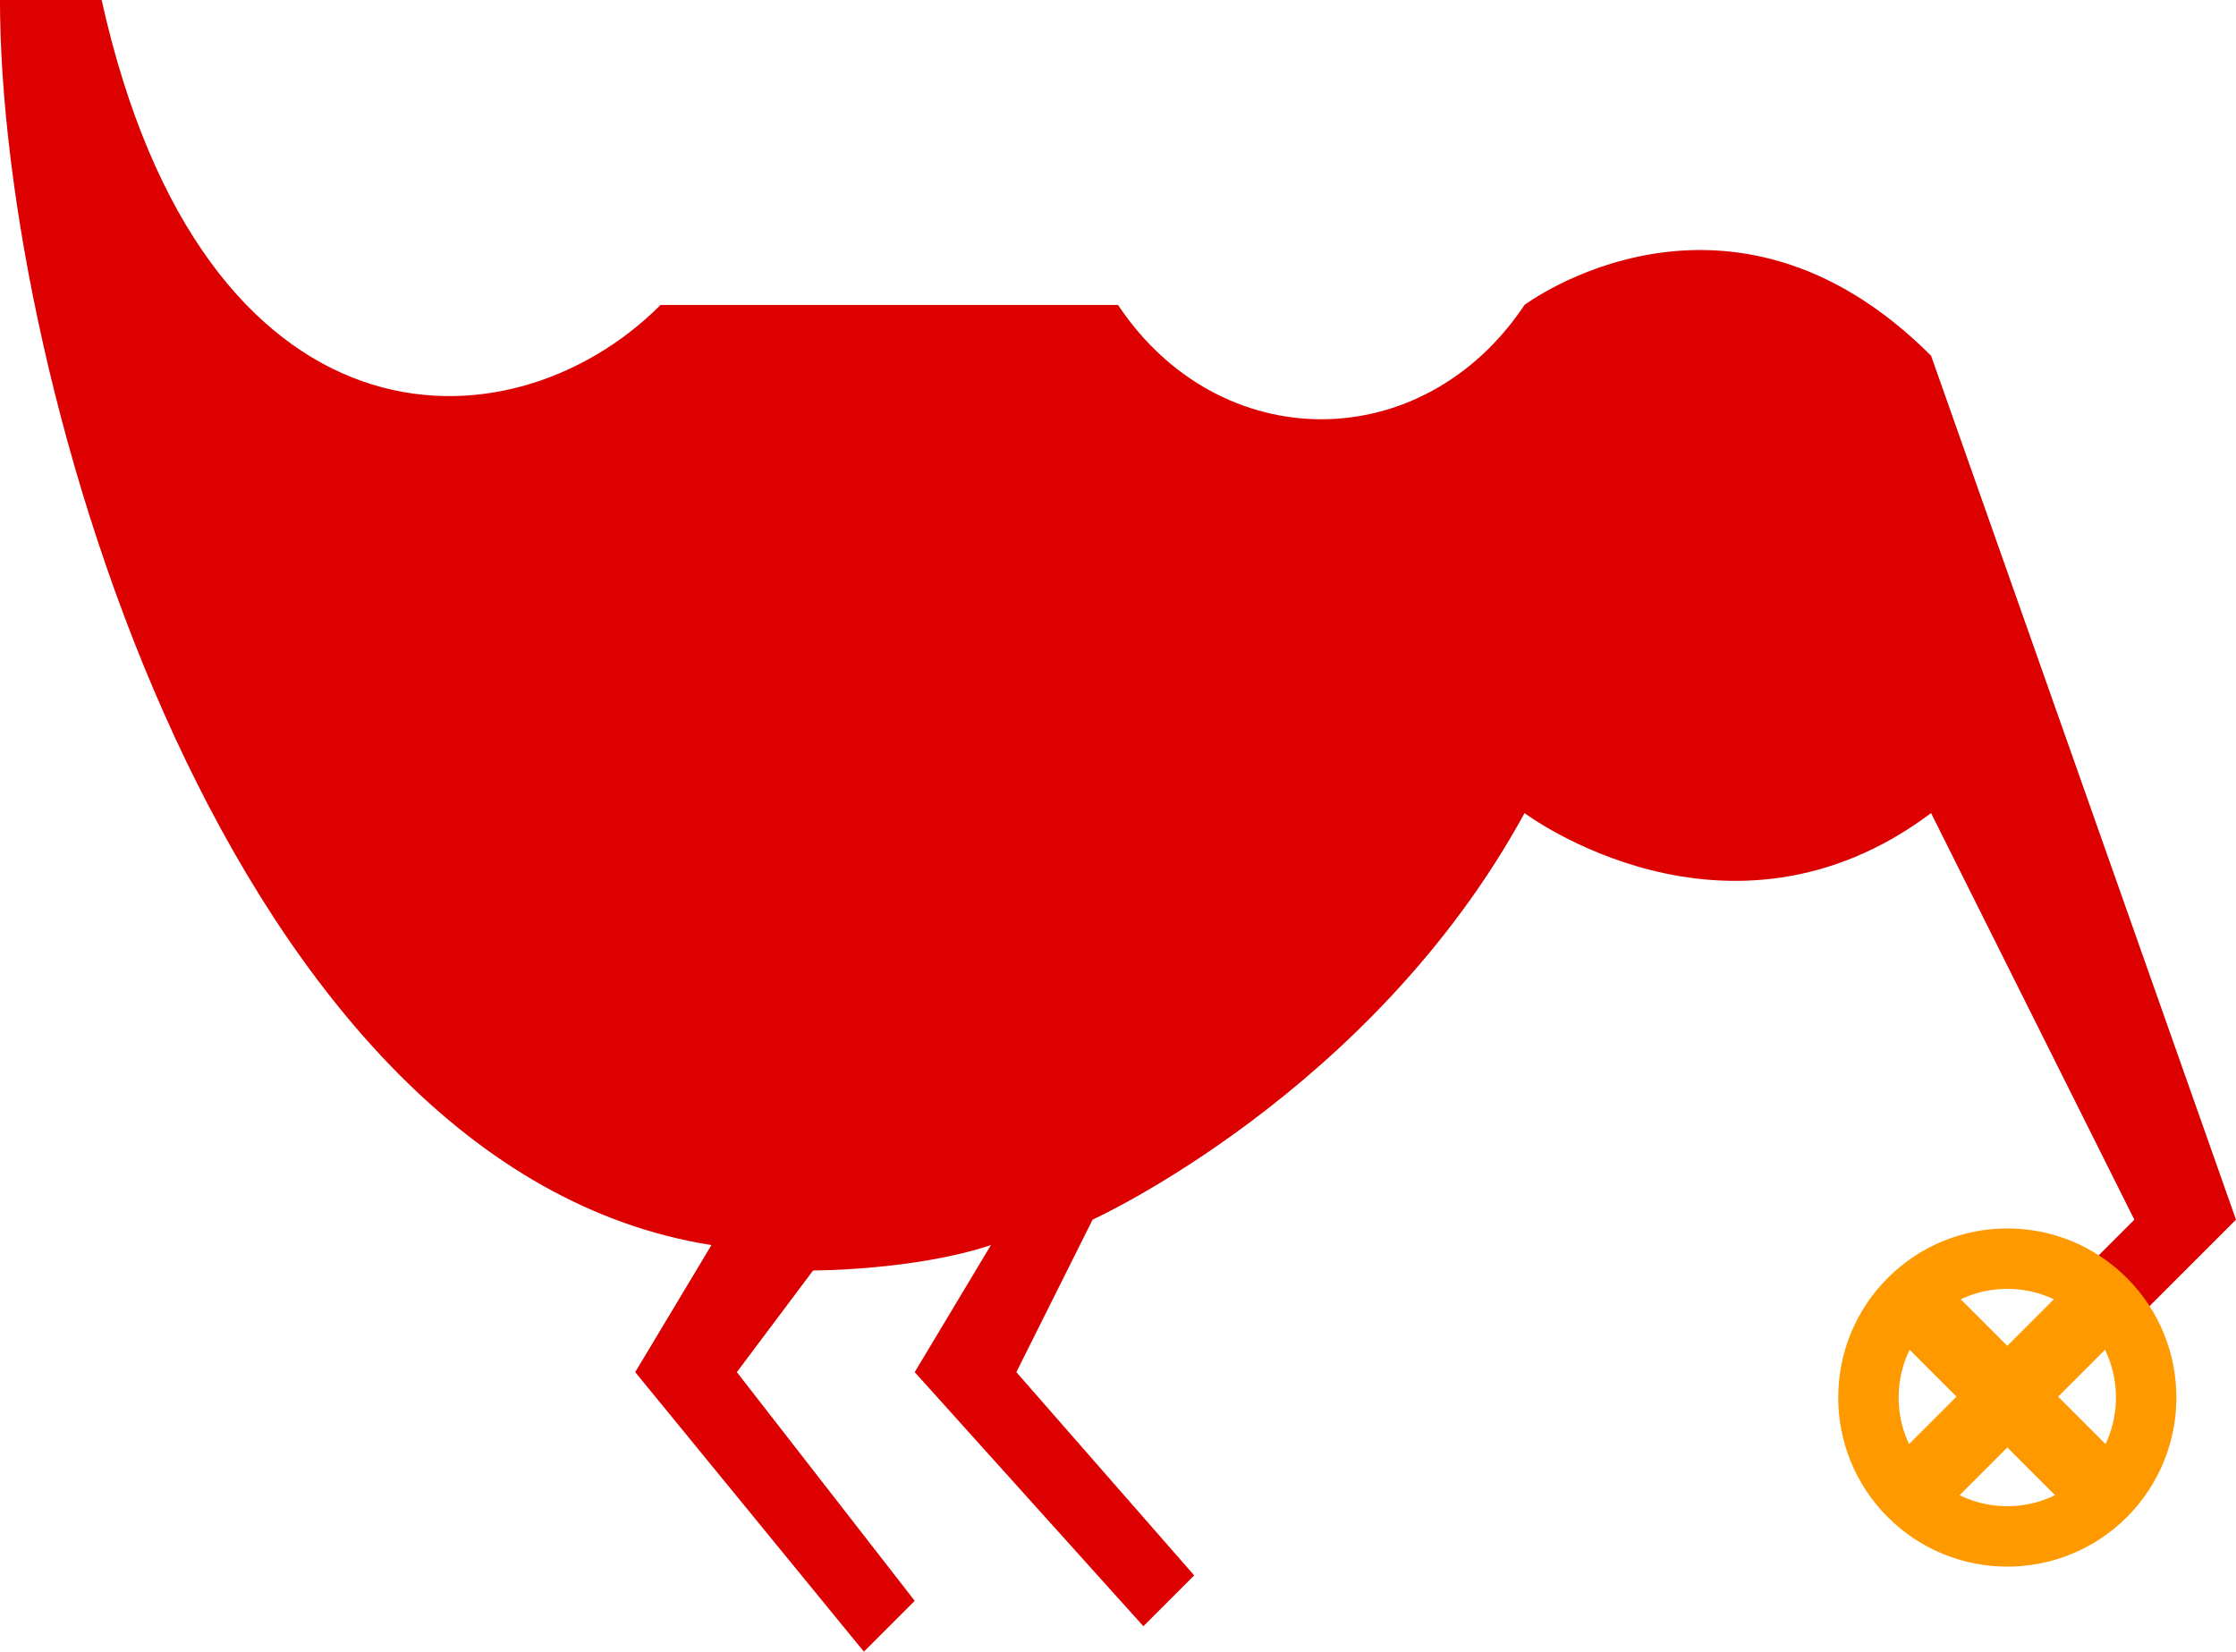 <?xml version="1.0" encoding="UTF-8" standalone="no"?>
<!-- Created with Inkscape (http://www.inkscape.org/) -->

<svg
   width="116.417mm"
   height="85.99mm"
   viewBox="0 0 116.417 85.99"
   version="1.1"
   id="svg5"
   inkscape:version="1.1 (c4e8f9e, 2021-05-24)"
   sodipodi:docname="icon.svg"
   inkscape:export-filename="/Users/ketiboldiais/Downloads/icon.png"
   inkscape:export-xdpi="96"
   inkscape:export-ydpi="96"
   xmlns:inkscape="http://www.inkscape.org/namespaces/inkscape"
   xmlns:sodipodi="http://sodipodi.sourceforge.net/DTD/sodipodi-0.dtd"
   xmlns="http://www.w3.org/2000/svg"
   xmlns:svg="http://www.w3.org/2000/svg">
  <sodipodi:namedview
     id="namedview7"
     pagecolor="#ffffff"
     bordercolor="#666666"
     borderopacity="1.0"
     inkscape:pageshadow="2"
     inkscape:pageopacity="0.0"
     inkscape:pagecheckerboard="0"
     inkscape:document-units="mm"
     showgrid="false"
     inkscape:zoom="0.84491646"
     inkscape:cx="59.177448"
     inkscape:cy="191.14316"
     inkscape:window-width="1327"
     inkscape:window-height="847"
     inkscape:window-x="0"
     inkscape:window-y="25"
     inkscape:window-maximized="0"
     inkscape:current-layer="layer1"
     inkscape:snap-center="true">
    <inkscape:grid
       type="xygrid"
       id="grid824"
       originx="-74.083"
       originy="-232.833" />
  </sodipodi:namedview>
  <defs
     id="defs2" />
  <g
     inkscape:label="Layer 1"
     inkscape:groupmode="layer"
     id="layer1"
     transform="translate(-37.042,-116.417)">
    <g
       id="g19080">
      <path
         style="fill:#dc0000;stroke:none;stroke-width:0.265px;stroke-linecap:round;stroke-linejoin:round;stroke-opacity:1"
         d="m 42.333,116.417 h -5.292 c 0,19.844 11.906,60.854 37.042,64.823 l -3.969,6.615 11.906,14.552 2.646,-2.646 -9.26,-11.906 3.969,-5.292 c 0,0 5.292,0 9.26,-1.323 l -3.969,6.615 11.906,13.229 2.646,-2.646 -9.26,-10.583 3.969,-7.938 c 0,0 14.552,-6.615 22.49,-21.167 0,0 10.583,7.938 21.167,0 l 10.583,21.167 -3.969,3.969 2.646,2.646 6.615,-6.615 -15.875,-44.979 C 127,124.354 116.417,132.292 116.417,132.292 c -5.292,7.938 -15.875,7.938 -21.167,0 H 71.438 c -7.938,7.938 -23.812,7.938 -29.104,-15.875"
         id="path5676"
         sodipodi:nodetypes="ccccccccccccccccccccccccc" />
      <path
         style="fill:#ff9900;stroke:none;stroke-width:0.265px;stroke-linecap:butt;stroke-linejoin:miter;stroke-opacity:1"
         d="m 145.521,182.516 2.646,2.646 -10.583,10.583 -2.646,-2.646 10.583,-10.583"
         id="path14924" />
      <path
         style="fill:#9eabb0;stroke:#000000;stroke-width:0.265px;stroke-linecap:butt;stroke-linejoin:miter;stroke-opacity:1"
         d="M 42.333,116.417 Z"
         id="path5674" />
      <path
         style="fill:#ff9900;stroke:none;stroke-width:0.265px;stroke-linecap:butt;stroke-linejoin:miter;stroke-opacity:1"
         d="m 137.583,182.516 -2.646,2.646 10.583,10.583 2.646,-2.646 -10.583,-10.583"
         id="path15462" />
      <circle
         style="font-variation-settings:normal;fill:none;fill-opacity:1;fill-rule:evenodd;stroke:#ff9900;stroke-width:3.146;stroke-linecap:butt;stroke-linejoin:miter;stroke-miterlimit:4;stroke-dasharray:none;stroke-dashoffset:0;stroke-opacity:1;stop-color:#000000"
         id="path13551"
         cx="233.861"
         cy="33.676"
         r="7.231"
         transform="rotate(45)" />
    </g>
  </g>
</svg>
